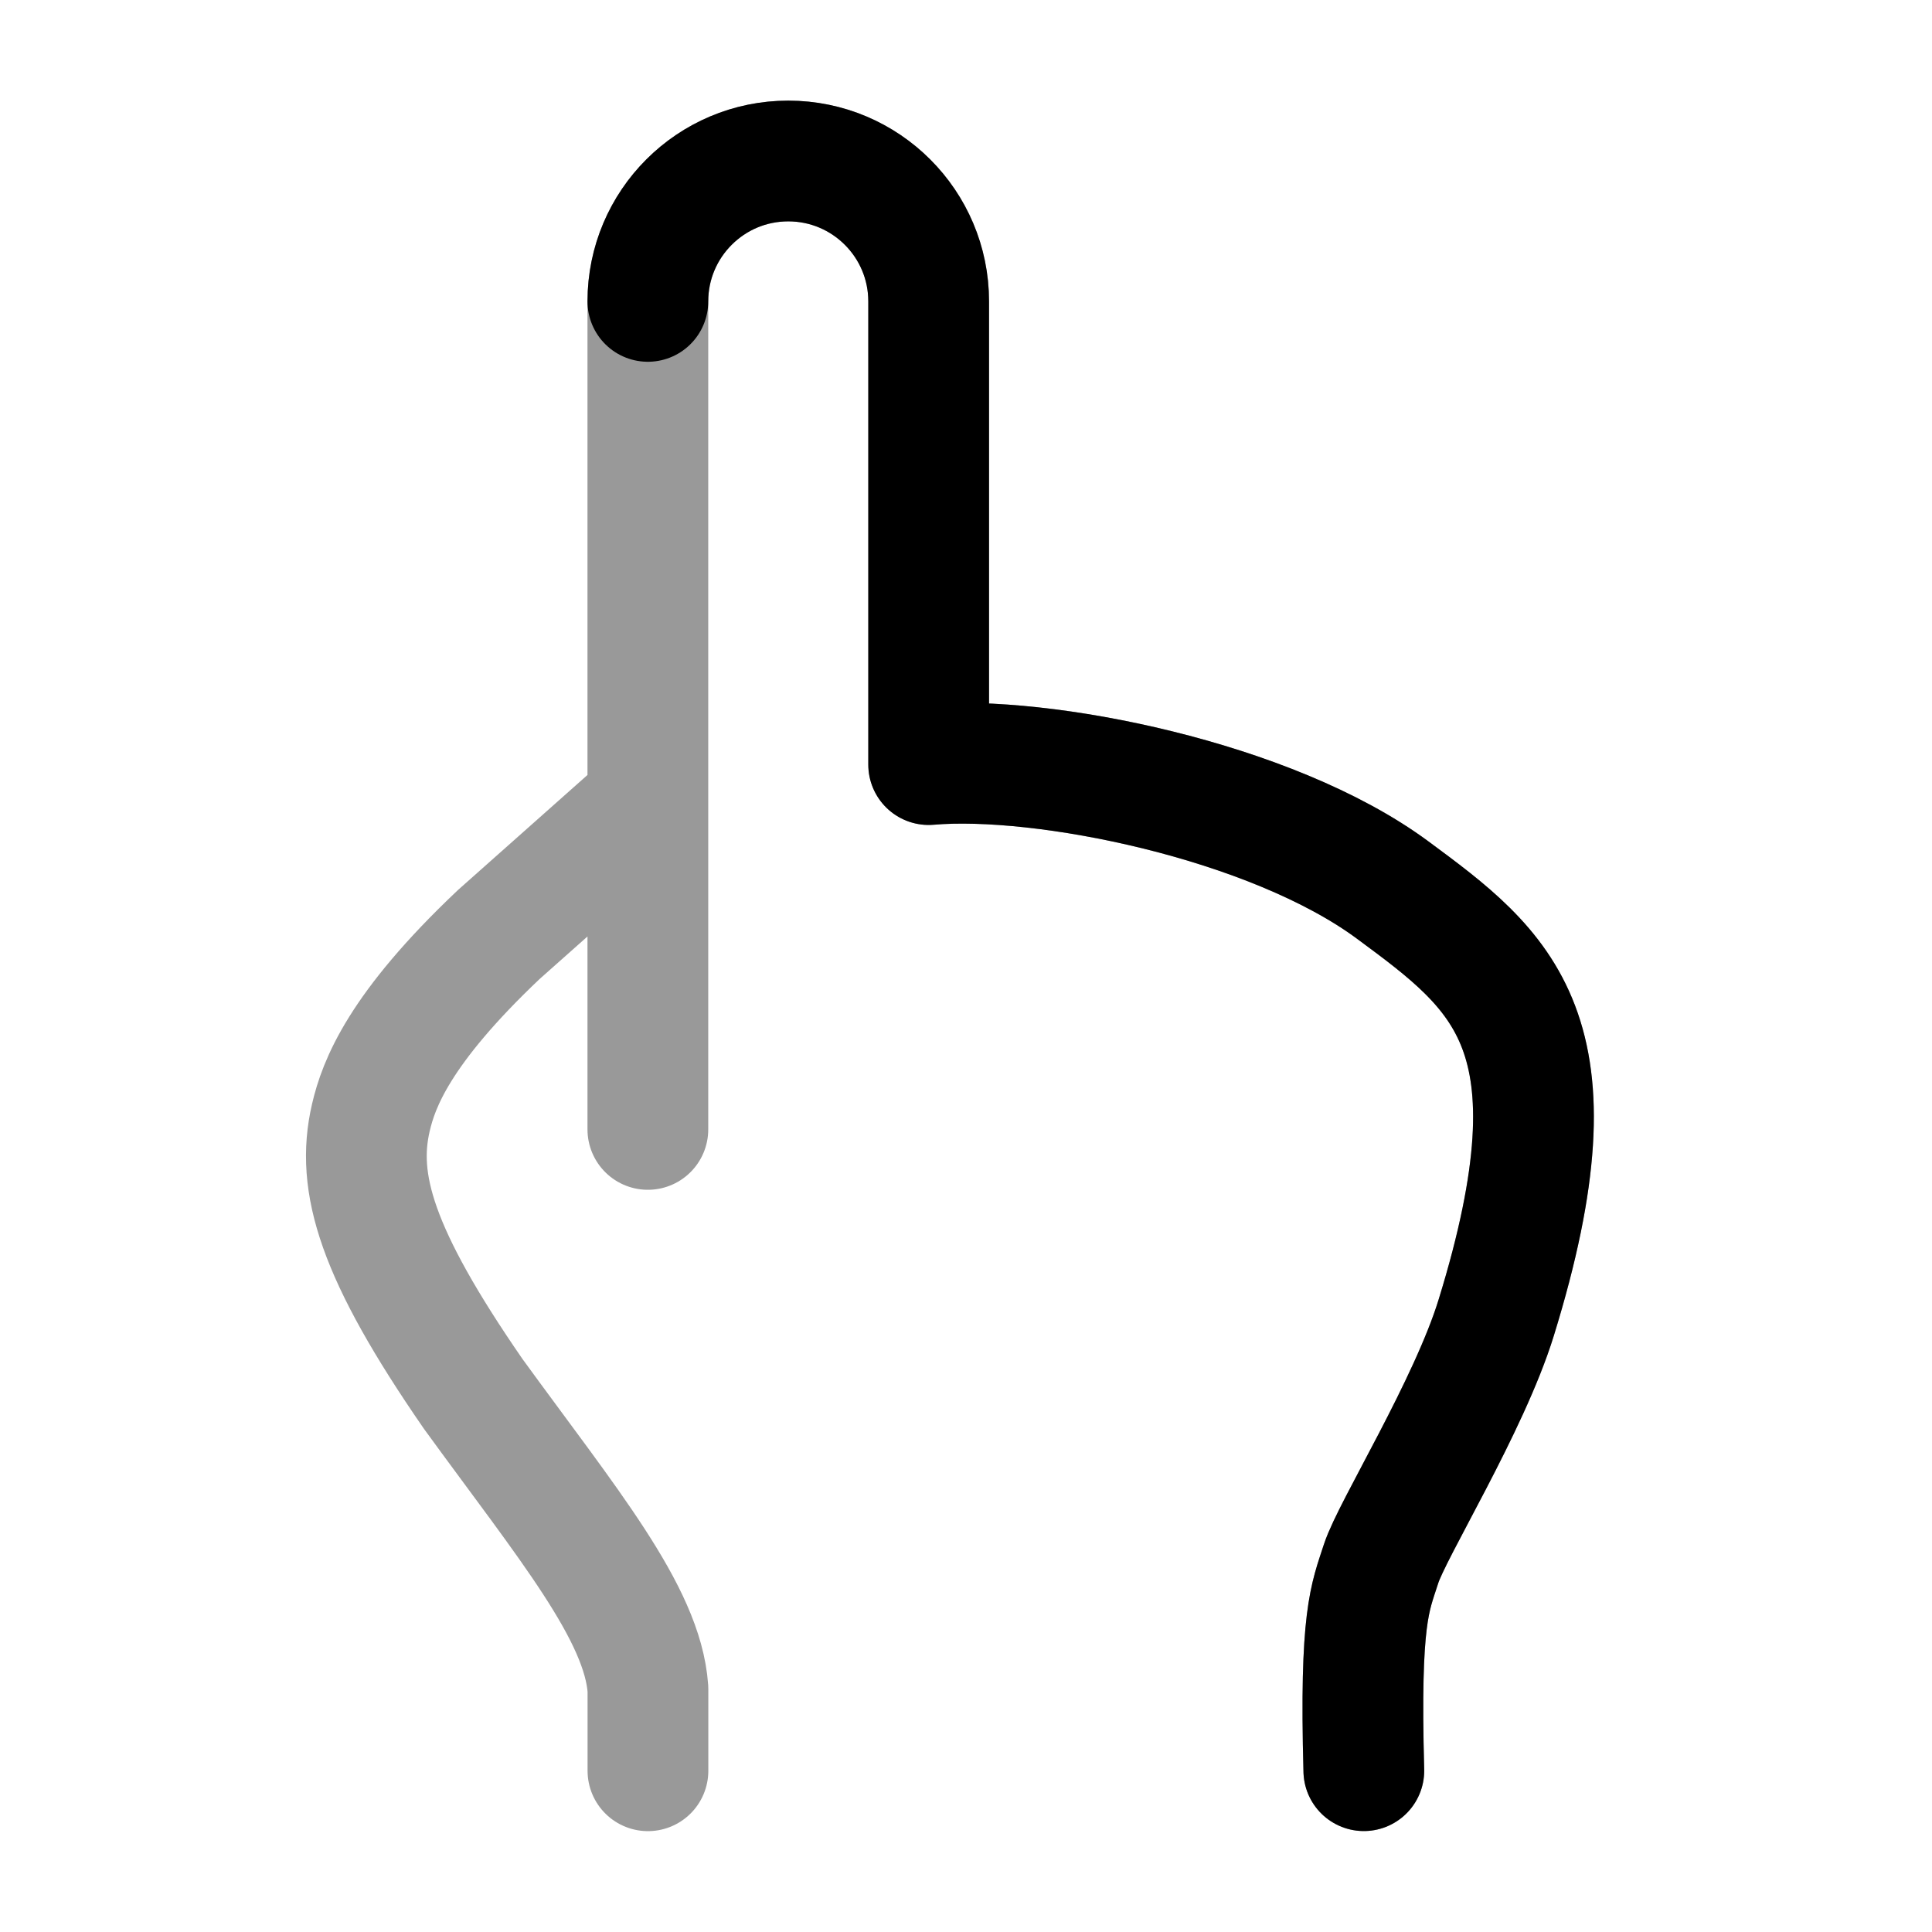 <svg width="24" height="24" viewBox="0 0 24 24" fill="none" xmlns="http://www.w3.org/2000/svg">
<path d="M16.942 21.996C16.89 20.082 17.019 19.852 17.156 19.426C17.293 19 18.249 17.465 18.587 16.367C19.682 12.818 18.662 12.063 17.301 11.057C15.793 9.941 12.947 9.375 11.536 9.498V3.744C11.536 2.781 10.755 2 9.792 2C8.829 2 8.048 2.781 8.048 3.744" stroke="currentColor" stroke-width="1.5" stroke-linecap="round" stroke-linejoin="round"/>
<path opacity="0.4" d="M16.942 21.996C16.89 20.082 17.019 19.852 17.156 19.426C17.293 19 18.249 17.465 18.587 16.367C19.682 12.818 18.662 12.063 17.302 11.057C15.793 9.941 12.948 9.375 11.537 9.498V3.744C11.537 2.781 10.756 2 9.792 2C8.829 2 8.048 2.781 8.048 3.744V9.964M8.048 9.964L6.197 11.608C4.957 12.781 4.704 13.467 4.607 13.883C4.418 14.695 4.676 15.574 5.878 17.315C7.046 18.922 7.984 20.039 8.049 20.983V21.997M8.048 9.964V14.03" stroke="currentColor" stroke-width="1.5" stroke-linecap="round" stroke-linejoin="round"/>
</svg>
